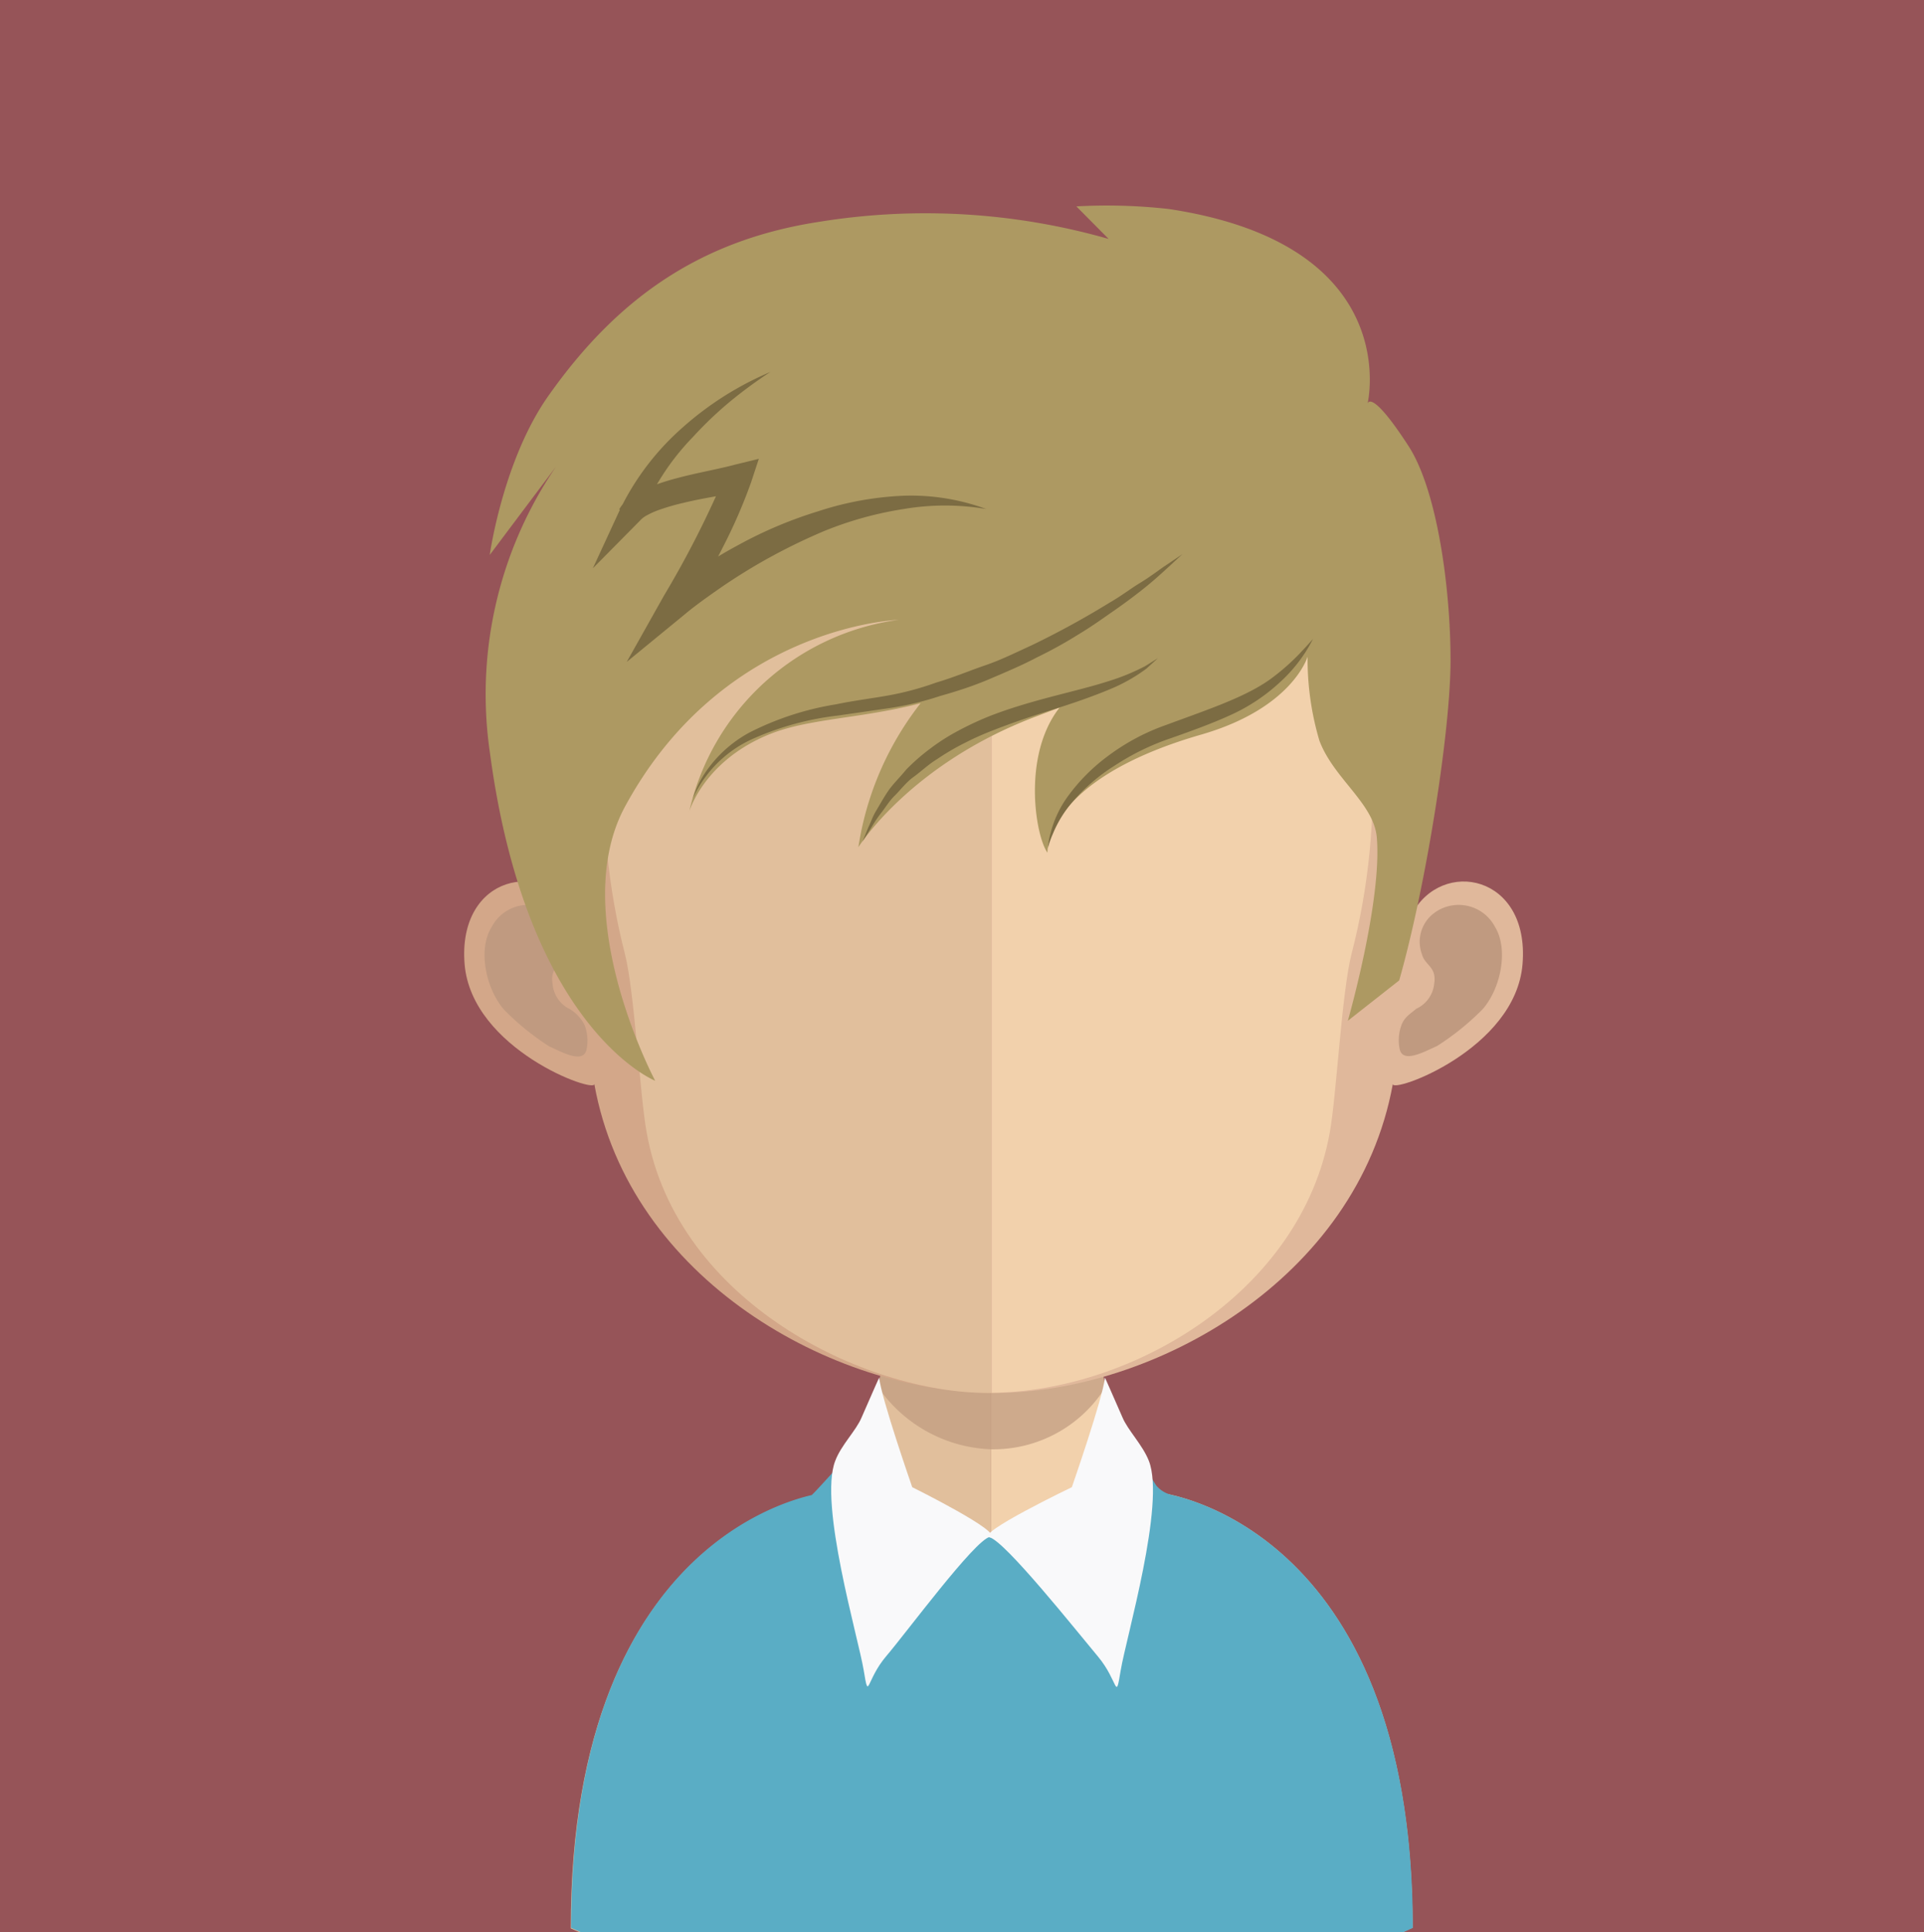 <svg xmlns="http://www.w3.org/2000/svg" viewBox="0 0 145.36 145.95"><defs><style>.cls-1{fill:#965458;}.cls-2{fill:#e1bf9c;}.cls-3{fill:#f2d1ac;}.cls-4,.cls-6{fill:#c09a80;}.cls-4{opacity:0.7;}.cls-5{fill:#d3a789;}.cls-7{fill:#e0b89b;}.cls-8{fill:#5aadc5;}.cls-9{fill:#f9f9fa;}.cls-10{fill:#ad9962;}.cls-11{fill:#7c6c43;}</style></defs><title>Asset 198</title><g id="Layer_2" data-name="Layer 2"><g id="Layer_1-2" data-name="Layer 1"><rect class="cls-1" width="145.36" height="145.95"/><path class="cls-2" d="M74.88,89v57h-31l-.76-.33c0-30.56,19-32.85,19-32.85,1.89,0,3.11-2.43,3.91-6.12.13-.57.24-1.15.33-1.78.17-1.05.32-2.16.43-3.31.07-.69.13-1.39.2-2.1.28-3.5.37-7.3.37-10.91C67.34,88.55,71.51,89,74.88,89Z"/><path class="cls-3" d="M106.72,145.62s-.28.11-.73.33H74.88V89h.06c3.37,0,7.56-.41,7.56-.41,0,3.59.09,7.34.37,10.82.06.7.13,1.39.19,2.06.14,1.2.27,2.33.44,3.39v0c.07.47.15.91.24,1.34.8,3.93,2.06,6.58,4,6.58C87.76,112.77,106.72,115.06,106.72,145.62Z"/><path class="cls-4" d="M83.5,104.82v0a10,10,0,0,1-8.58,4.66h0a10.82,10.82,0,0,1-8.54-4.64c.17-1.05.32-2.16.43-3.31.07-.69.13-1.39.2-2.1a34.31,34.31,0,0,0,7.82,1h.09a32.65,32.65,0,0,0,8-1.11c.06.7.13,1.39.19,2.06C83.2,102.63,83.33,103.76,83.5,104.82Z"/><path class="cls-5" d="M75,23.61c-32.81,0-33,27.47-31.54,45.45-2.25-4.27-8.9-3-8.36,3.76.53,6.47,9.93,9.81,9.8,9.06C47.55,96.68,63,105.22,75,105.22h.25V23.61Z"/><path class="cls-6" d="M37.16,70a3.09,3.09,0,0,1,4.73-.91,2.7,2.7,0,0,1,.77,3c-.23.86-1.13.93-.91,2.24a2.31,2.31,0,0,0,1.31,1.9,3,3,0,0,1,1.11,1.21,3.31,3.31,0,0,1,.14,1.85c-.25,1.07-1.79.22-2.82-.25a19.49,19.49,0,0,1-3.4-2.76C36.71,74.7,36.07,71.71,37.16,70Z"/><path class="cls-7" d="M75.13,23.61c32.81,0,33,27.47,31.54,45.45,2.25-4.27,8.91-3,8.36,3.76-.52,6.47-9.93,9.81-9.8,9.06-2.69,14.8-18.13,23.34-30.1,23.34h-.25V23.61Z"/><path class="cls-6" d="M112.94,70a3.1,3.1,0,0,0-4.74-.91,2.71,2.71,0,0,0-.77,3c.23.86,1.14.93.92,2.24A2.32,2.32,0,0,1,107,76.2c-.38.34-.87.59-1.11,1.21a3.31,3.31,0,0,0-.14,1.85c.25,1.07,1.79.22,2.83-.25A19.81,19.81,0,0,0,112,76.25C113.38,74.7,114,71.71,112.94,70Z"/><path class="cls-2" d="M74.68,31.35c-10.8,0-18.7,3.14-23.48,9.33-6.68,8.64-6.43,21.85-4,31.33.75,2.89,1.13,10.7,1.66,13.57,2.32,12.82,16.47,19.64,25.78,19.64h.25V31.36Z"/><path class="cls-3" d="M98.11,40.69c-4.74-6.15-12.55-9.28-23.18-9.33v73.85c10.63-.11,23.35-7.59,25.53-19.63.52-2.87.91-10.68,1.66-13.57C104.58,62.55,104.82,49.37,98.11,40.69Z"/><path class="cls-8" d="M88.55,112.93a2.14,2.14,0,0,1-1.19-.71,23.83,23.83,0,0,0-2.22-3l-.21-.22-.33,1.87-9.67,5-9.54-4.62L64.92,109l-.13.13c-1.29,1.47-3.5,3.91-3.48,3.81-3.58.83-18.16,5.87-18.16,32.69l.75.33H106l.74-.33C106.72,118.8,92.14,113.76,88.55,112.93Z"/><path class="cls-9" d="M86.8,110.36c-.47-1.21-1.6-2.33-2-3.3-.69-1.59-1.32-3-1.32-3-.15,1.53-2.5,8.28-2.5,8.28s-7.37,3.54-6.22,3.79,6.63,7.14,8.19,9,1.31,3.52,1.72,1.05S88.06,113.59,86.8,110.36Z"/><path class="cls-9" d="M68.92,112.34s-2.35-6.75-2.5-8.28c0,0-.63,1.41-1.32,3-.41,1-1.55,2.09-2,3.3-1.25,3.23,1.74,13.33,2.15,15.79s.15.78,1.71-1.05,6.65-8.72,7.81-9S68.92,112.34,68.92,112.34Z"/><path class="cls-10" d="M105.71,74.06c2-7,3.88-18.78,3.88-24.19s-1-12.85-3.19-16.2c-2.87-4.42-3.08-3.17-3.08-3.17s2.88-12-15-14.71a41.79,41.79,0,0,0-7-.2l2.44,2.46A50.34,50.34,0,0,0,61.8,16.77c-9,1.4-15.23,5.85-20.36,13.12C38,34.75,37,41.92,37,41.92l6.62-8.82A30.46,30.46,0,0,0,37,56.76c2.77,21,12.5,24.88,12.5,24.88s-6.7-12.58-2.27-20.73c7.43-13.68,20.66-14.09,20.66-14.09A18.82,18.82,0,0,0,52.09,61.23c-.23.91.61-3.67,6.24-5.84,3.89-1.49,9.37-1,15.62-3.8,5.71-2.61,15.76-9.87,15.76-9.87s-13.39,5-17.16,8.24A23.3,23.3,0,0,0,64.85,64s3.9-6.29,13.43-9.88c5.22-2,14.64-5.41,14.64-5.41S86,48.3,81,52.47c-4,3.36-2.85,10.61-1.86,11.94,0,0-.33-5.49,11.65-8.93,6.89-2,8-5.88,8-5.88a21.63,21.63,0,0,0,.89,6.34c1.07,2.87,4.12,4.74,4.34,7.33.4,4.81-2.19,13.84-2.19,13.84Z"/><path class="cls-11" d="M89.32,41.87,88,43.09c-.43.39-.95.86-1.59,1.37S85,45.55,84.19,46.11s-1.7,1.21-2.69,1.8a33.46,33.46,0,0,1-3.16,1.75c-1.11.59-2.31,1.09-3.52,1.61s-2.49.94-3.78,1.3a22.92,22.92,0,0,1-3.91.93l-3.8.55A22,22,0,0,0,56.9,55.8a9,9,0,0,0-3.63,2.93,8.35,8.35,0,0,0-.92,1.57,7.58,7.58,0,0,1,.76-1.67,9.46,9.46,0,0,1,3.54-3.31,22.14,22.14,0,0,1,6.54-2.12c1.23-.26,2.51-.42,3.78-.64a22.11,22.11,0,0,0,3.76-1c1.27-.37,2.47-.88,3.7-1.3s2.38-1,3.48-1.5a64.84,64.84,0,0,0,5.91-3.23c.86-.49,1.58-1.05,2.27-1.47s1.26-.84,1.73-1.18Z"/><path class="cls-11" d="M87.48,49.72l-.87.79a12.74,12.74,0,0,1-2.72,1.54c-1.19.5-2.6,1-4.12,1.48s-3.12,1-4.67,1.61a21.77,21.77,0,0,0-2.25,1,18,18,0,0,0-2.06,1.21c-.66.4-1.2.93-1.77,1.34s-1,1-1.43,1.42-.73.95-1.06,1.35a11.5,11.5,0,0,0-.73,1.1l-.63,1,.44-1.08c.17-.34.31-.78.58-1.23s.57-1,.92-1.51.86-1,1.36-1.61a15,15,0,0,1,1.77-1.55,15.33,15.33,0,0,1,2.12-1.36,23.81,23.81,0,0,1,2.34-1.1c3.23-1.27,6.59-1.87,9-2.65a16.36,16.36,0,0,0,2.8-1.14Z"/><path class="cls-11" d="M99.2,48.26a10.74,10.74,0,0,1-.57,1,11.46,11.46,0,0,1-2,2.34A13.86,13.86,0,0,1,93,54c-1.44.66-3,1.22-4.56,1.77a18.45,18.45,0,0,0-4.25,2.08,13.87,13.87,0,0,0-3.13,2.69A8.84,8.84,0,0,0,79.54,63a6.79,6.79,0,0,0-.37,1.07,5.36,5.36,0,0,1,.2-1.13,8.14,8.14,0,0,1,1.29-2.76,14.11,14.11,0,0,1,3.06-3.08,16.34,16.34,0,0,1,4.39-2.34c3.12-1.16,6.23-2.16,8.15-3.67a16.46,16.46,0,0,0,2.19-2C98.93,48.58,99.2,48.26,99.2,48.26Z"/><path class="cls-11" d="M58.2,28.1a33.9,33.9,0,0,0-3.1,2.28A28.62,28.62,0,0,0,52.36,33a18.69,18.69,0,0,0-4,6.21l-1.58-.73a3.17,3.17,0,0,1,1.09-1.12A6.66,6.66,0,0,1,49,36.82a18.45,18.45,0,0,1,2.22-.72c1.46-.39,3-.65,4.31-1l1.8-.44-.58,1.76a39.72,39.72,0,0,1-2.18,5c-.8,1.6-1.67,3.13-2.59,4.67l-1.6-1.36a35.94,35.94,0,0,1,5.44-3.58,32,32,0,0,1,6-2.53,23.87,23.87,0,0,1,6.37-1.17,16.46,16.46,0,0,1,6.32,1,18.62,18.62,0,0,0-6.23,0,26.7,26.7,0,0,0-6,1.66,44.48,44.48,0,0,0-5.51,2.79c-.88.53-1.75,1.09-2.59,1.68s-1.7,1.2-2.45,1.83L47.35,50l2.81-5a74.37,74.37,0,0,0,4.67-9.2l1.22,1.31c-1.55.33-2.95.52-4.35.86a16.84,16.84,0,0,0-2,.58,6.15,6.15,0,0,0-.85.39,1.85,1.85,0,0,0-.5.39l-3.56,3.6,2-4.33a19.76,19.76,0,0,1,4.83-6.35A24,24,0,0,1,58.2,28.1Z"/></g></g></svg>